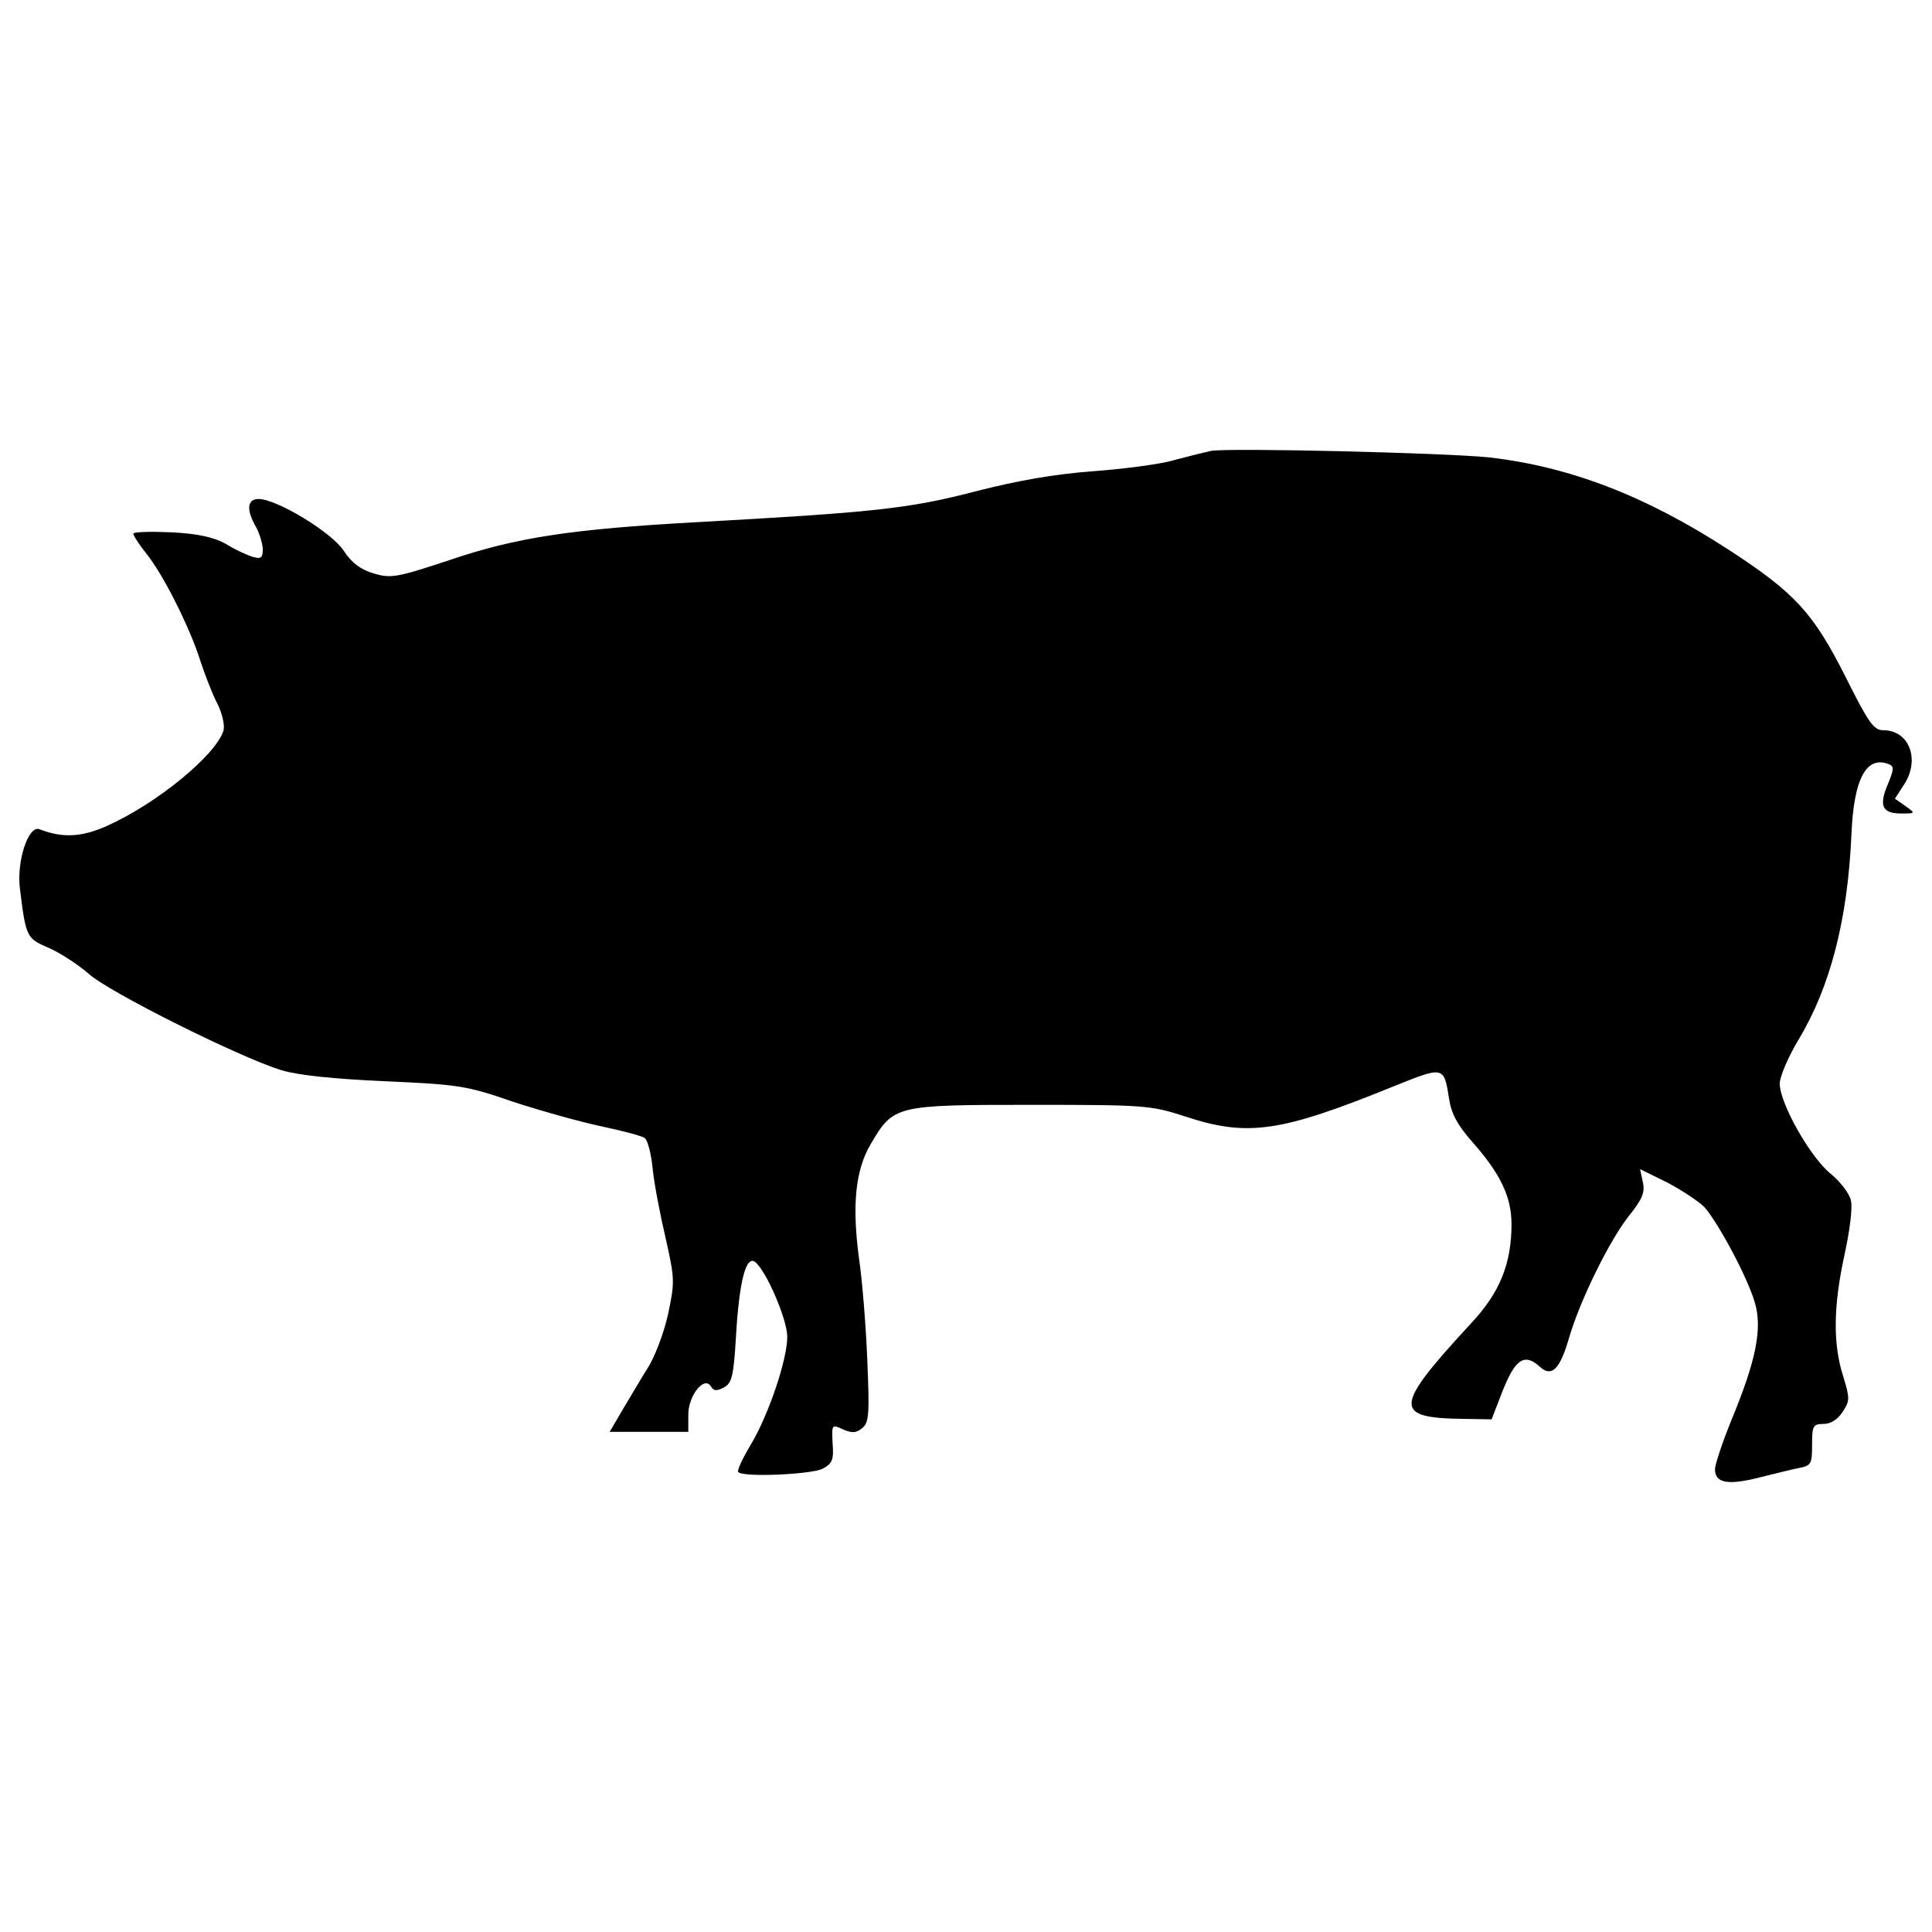 <?xml version="1.0" encoding="utf-8"?>
<!-- Svg Vector Icons : http://www.onlinewebfonts.com/icon -->
<!DOCTYPE svg PUBLIC "-//W3C//DTD SVG 1.1//EN" "http://www.w3.org/Graphics/SVG/1.1/DTD/svg11.dtd">
<svg version="1.1" id="Capa_1" xmlns="http://www.w3.org/2000/svg" xmlns:xlink="http://www.w3.org/1999/xlink" x="0px" y="0px" viewBox="0 0 1000 1000" enable-background="new 0 0 1000 1000" xml:space="preserve">
<g><g transform="translate(0,511) scale(0.1,-0.1)"><path d="M6267.6,2776.1c-33.5-7.2-119.7-28.7-191.5-47.9c-71.8-21.5-260.9-45.5-418.9-57.4c-196.3-14.4-390.2-47.9-612.8-105.3c-339.9-88.6-526.6-107.7-1433.9-158c-651.1-35.9-938.4-79-1283.1-196.3c-275.3-91-304-95.8-392.6-69.4c-67,19.2-114.9,55.1-155.6,117.3c-62.2,95.8-347.1,268.1-440.5,268.1c-59.8,0-64.6-55.1-14.4-143.6c19.1-33.5,33.5-83.8,35.9-114.9c0-47.9-9.6-52.7-52.7-40.7c-31.1,9.6-93.3,38.3-138.8,67c-59.9,33.5-141.2,52.7-280.1,59.8c-110.1,4.8-198.7,2.4-198.7-7.2s31.1-57.4,69.4-105.3c86.2-107.7,222.6-378.2,277.7-553c23.9-71.8,62.2-172.4,88.6-222.6c26.3-52.7,38.3-112.5,31.1-138.8c-40.7-126.9-339.9-373.4-598.4-490.7c-131.7-59.8-232.2-67-354.3-19.1c-57.5,21.5-119.7-167.6-100.5-311.2c31.1-249,33.5-253.7,150.8-304c59.8-26.3,150.8-86.2,205.9-134.1c102.9-93.3,778-430.9,995.8-497.9c86.2-26.3,270.5-45.5,538.6-57.4c380.6-16.8,423.7-23.9,658.3-105.3c138.8-45.5,342.3-102.9,454.8-126.9s215.4-50.3,229.8-62.3c14.4-9.6,33.5-81.4,40.7-158c7.2-74.2,38.3-237,67-359.1c47.9-213.1,47.9-227.4,12-397.4c-21.5-95.8-69.4-222.6-107.7-280.1c-35.9-57.5-93.4-155.6-129.3-215.4l-64.6-110.1h203.5h203.5v88.6c0,100.5,83.8,203.5,117.3,146c14.4-23.9,31.1-23.9,67-4.8c40.7,21.5,50.3,57.4,62.2,258.5c16.8,294.4,52.7,428.5,100.5,390.2c57.5-47.9,162.8-292.1,165.2-383c2.4-114.9-95.8-406.9-189.1-562.5c-43.1-71.8-71.8-134-64.6-141.2c26.3-28.7,378.2-12,435.7,16.7c50.3,26.3,59.8,45.5,52.7,131.7c-4.8,98.2-4.8,100.5,55,71.8c45.5-19.1,67-19.1,98.1,7.2c35.9,28.7,38.3,71.8,26.3,356.7c-7.2,177.1-26.3,414.1-43.1,524.2c-35.9,272.9-19.2,454.8,62.2,591.3c117.3,198.7,126.9,201.1,828.3,201.1c588.9,0,620-2.4,797.1-59.8C6459.1-776.3,6629-750,7213.1-513c260.9,105.3,260.9,105.3,287.3-64.6c12-76.6,43.1-136.4,122.1-225c143.6-162.8,201.1-282.5,201.1-423.7c0-203.5-59.8-354.3-210.7-514.7c-399.8-433.3-404.6-488.3-38.3-493.1l146-2.4l57.4,148.4c64.6,162.8,112.5,196.3,191.5,124.5c62.3-57.5,105.3-14.4,153.2,153.2c57.5,193.9,208.3,500.3,308.8,627.2c69.4,86.2,83.8,122.1,71.8,174.7l-14.4,67.1l141.3-69.4c76.6-40.7,162.8-98.1,191.5-126.9c71.8-81.4,222.6-361.5,260.9-493.1c40.7-134,7.2-301.6-122.1-612.8c-45.5-112.5-83.8-227.4-83.8-251.3c0-71.8,67-83.8,227.4-43.1c79,19.2,172.4,43.1,210.6,50.3c59.9,12,64.6,21.6,64.6,119.7c0,98.2,4.8,107.7,59.8,107.7c35.9,0,74.2,23.9,98.1,62.3c38.3,57.4,38.3,69.4,2.4,186.7c-52.7,165.2-50.3,361.5,7.2,624.8c26.3,119.7,43.1,244.2,33.5,282.5c-7.2,35.9-55.1,98.2-105.3,138.9C9369.9-879.3,9212-601.6,9212-498.6c0,35.9,43.1,136.4,95.8,225C9472.9-0.7,9563.8,348.8,9583,791.6c12,287.3,76.6,406.9,191.5,363.9c31.1-12,28.7-26.3-2.4-102.9c-47.9-112.5-31.1-153.2,67-153.2c76.6,0,76.6,0,23.9,38.3l-55,38.3l52.6,81.4c76.6,126.9,19.2,272.9-112.5,272.9c-50.3,0-76.6,38.3-198.7,282.5c-165.2,325.6-258.5,428.5-600.8,651.1c-430.9,280.1-823.5,430.9-1242.4,478.8C7471.6,2766.5,6358.5,2792.8,6267.6,2776.1z"/></g></g>
</svg>